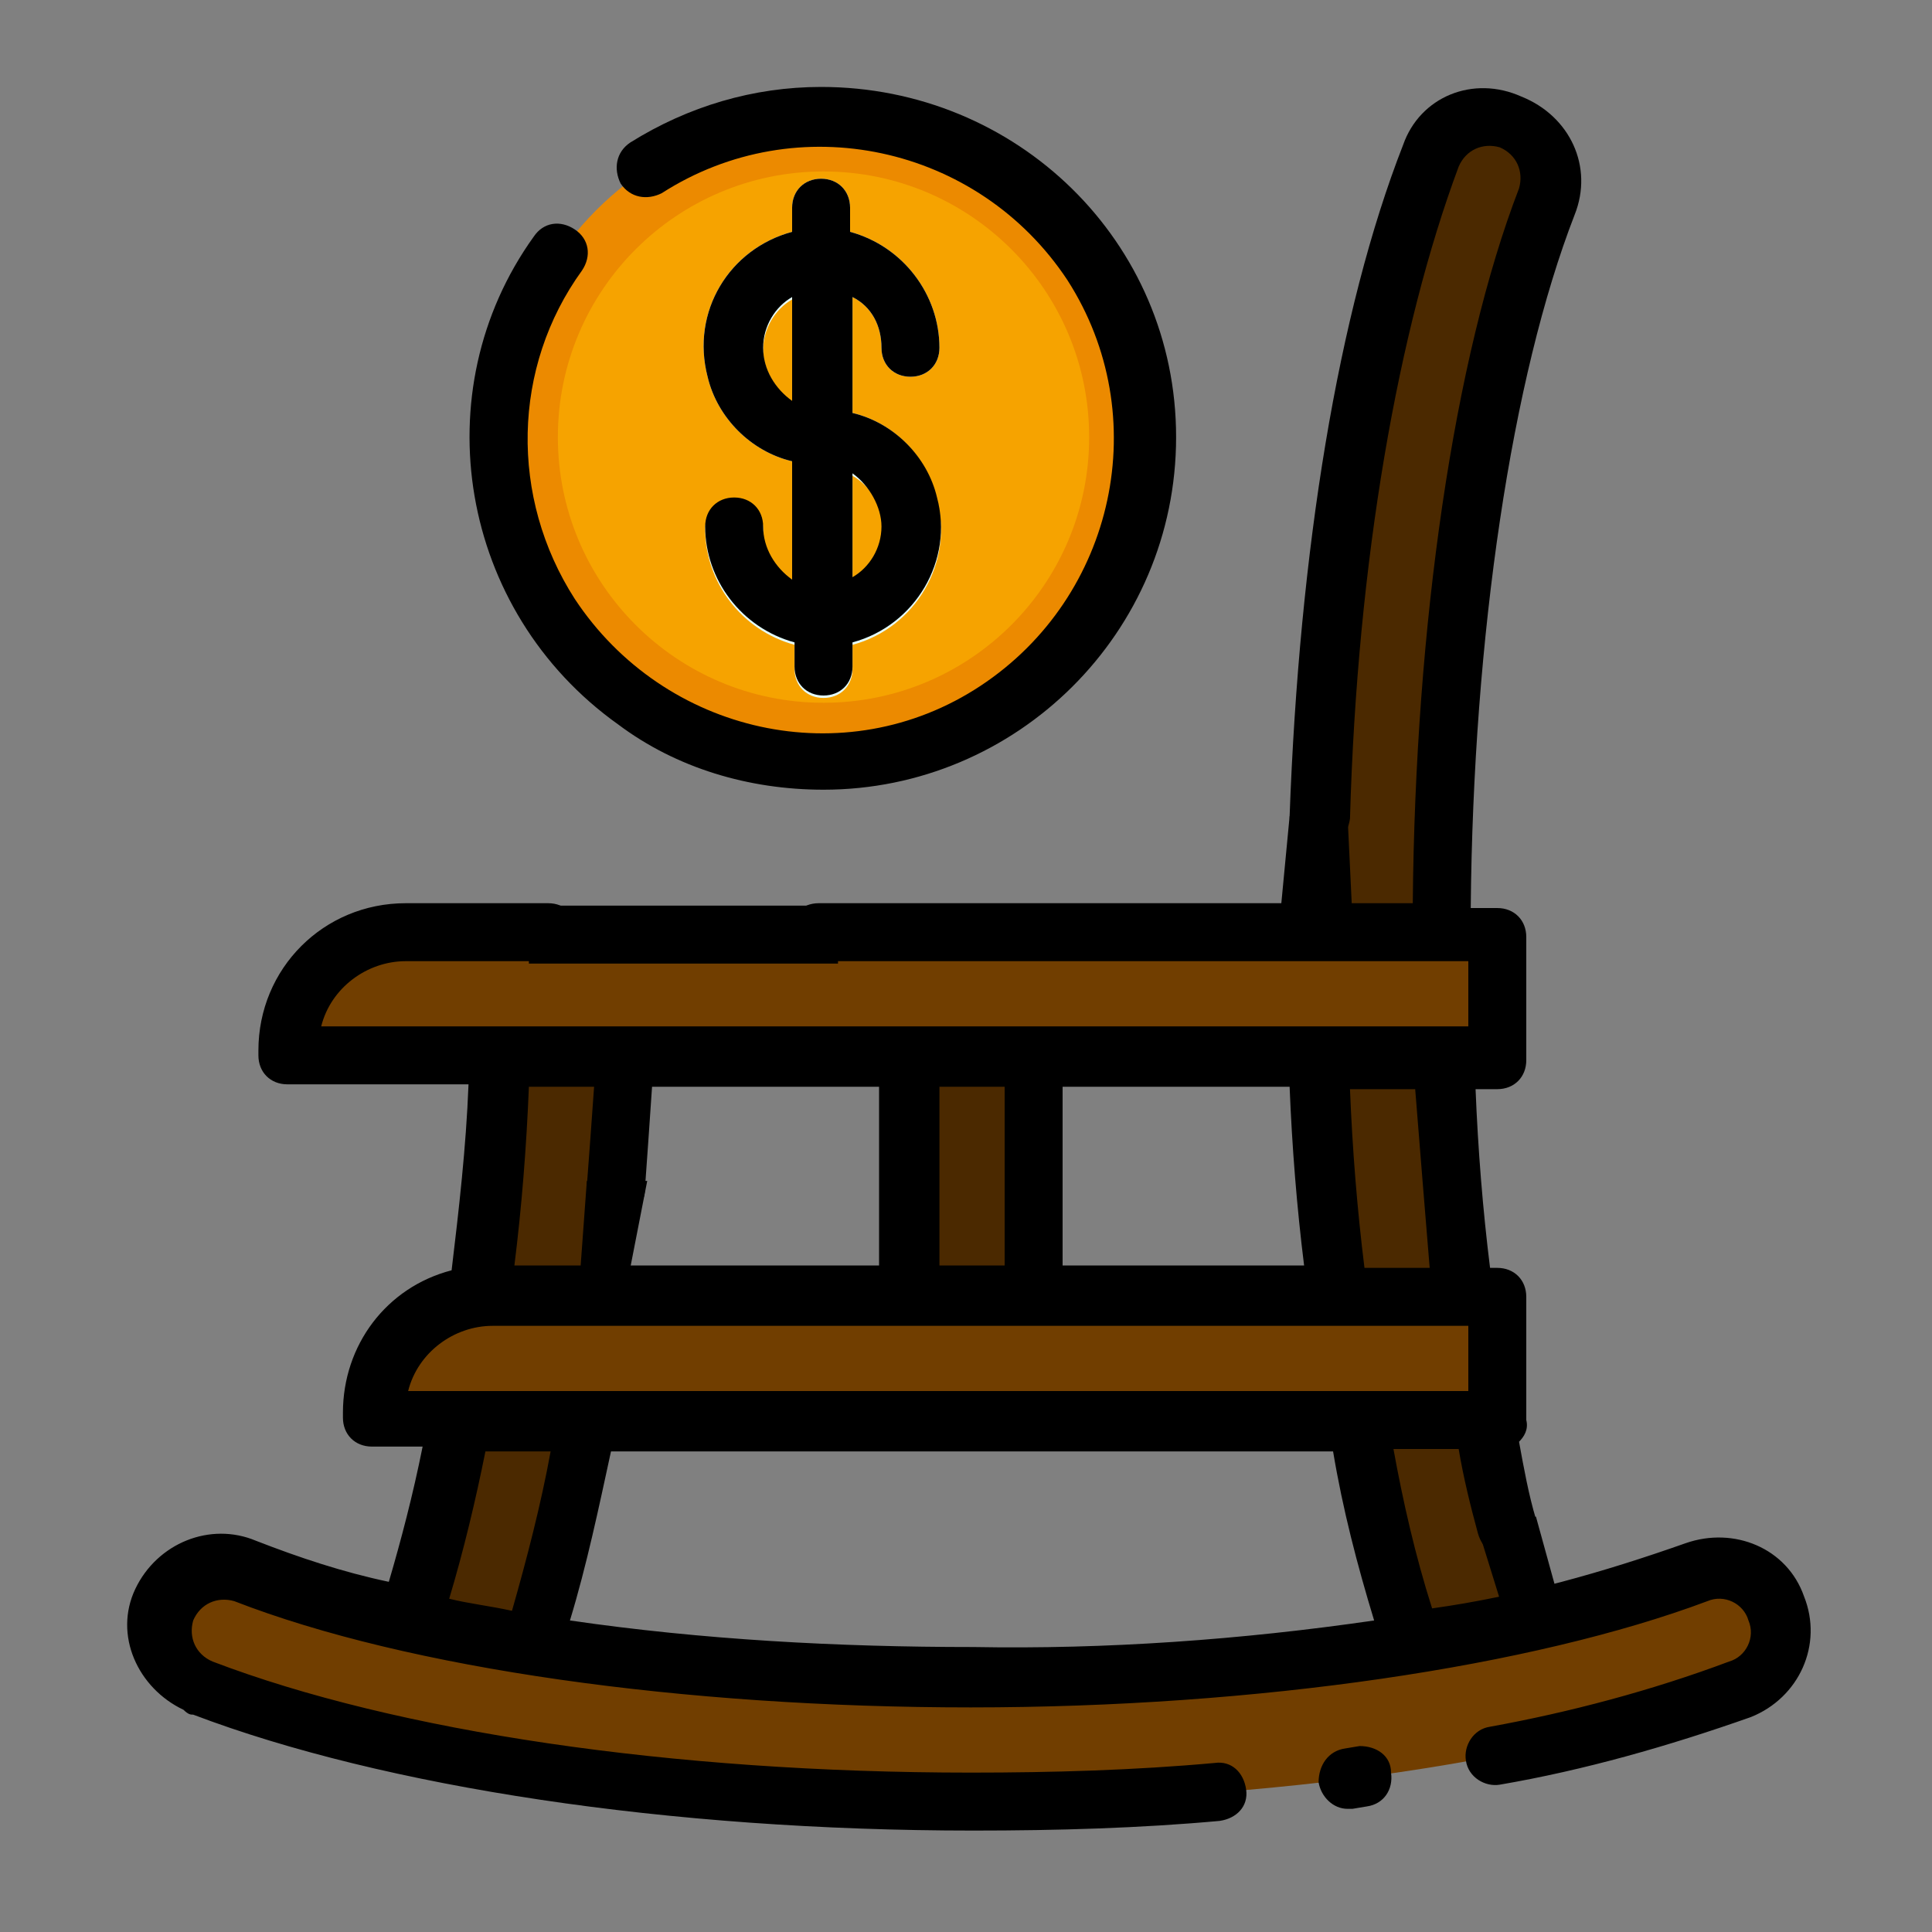 <?xml version="1.0" encoding="utf-8"?>
<!-- Generator: Adobe Illustrator 22.0.0, SVG Export Plug-In . SVG Version: 6.00 Build 0)  -->
<svg version="1.1" id="Layer_1" xmlns="http://www.w3.org/2000/svg" xmlns:xlink="http://www.w3.org/1999/xlink" x="0px" y="0px"
	 viewBox="0 0 80 80" style="enable-background:new 0 0 80 80;" xml:space="preserve">
<rect x="0" y="0" width="80" height="80" fill="#808080" stroke="none"/>
<style type="text/css">
	.st0{fill:#EC8A00;}
	.st1{fill:#F6A300;}
	.st2{fill:#E5FFFF;}
	.st3{fill:#4B2900;}
	.st4{fill:#713E00;}
</style>
<circle class="st0" cx="34.1" cy="18.1" r="13.3"/>
<circle class="st1" cx="34.1" cy="18.1" r="11"/>
<path class="st2" d="M35.3,17.1v-4.8c0.8,0.4,1.2,1.2,1.2,2.1c0,0.7,0.5,1.2,1.2,1.2c0.7,0,1.2-0.5,1.2-1.2c0-2.2-1.5-4.2-3.7-4.8
	v-1c0-0.7-0.5-1.2-1.2-1.2c-0.7,0-1.2,0.5-1.2,1.2v1c-2.6,0.7-4.2,3.3-3.5,6c0.4,1.7,1.8,3.1,3.5,3.5V24c-0.8-0.4-1.2-1.2-1.2-2.1
	c0-0.7-0.5-1.2-1.2-1.2s-1.2,0.5-1.2,1.2c0,2.2,1.5,4.2,3.7,4.8v1c0,0.7,0.5,1.2,1.2,1.2c0.7,0,1.2-0.5,1.2-1.2v-1
	c2.6-0.7,4.2-3.4,3.5-6C38.4,18.9,37,17.5,35.3,17.1L35.3,17.1z M31.6,14.5c0-0.9,0.5-1.7,1.2-2.1v4.3
	C32.1,16.1,31.6,15.3,31.6,14.5L31.6,14.5z M35.3,24v-4.3c1.2,0.7,1.6,2.2,0.9,3.3C36,23.4,35.7,23.7,35.3,24z"/>
<path class="st3" d="M20.7,43.8c-0.4,9.7-1.9,18.6-4.2,24.5c-0.5,1.3,0.2,2.8,1.5,3.3c1.3,0.5,2.8-0.2,3.3-1.5
	c2.5-6.6,4.1-16,4.6-26.4L20.7,43.8z"/>
<path class="st3" d="M54.5,38.3c0-12.5,1.7-24.1,4.7-31.9c0.5-1.3,2-2,3.3-1.5c1.3,0.5,2,2,1.5,3.3c-2.7,7.1-4.3,18.3-4.3,30
	s1.6,23,4.3,30c0.5,1.3-0.1,2.8-1.4,3.3c-1.3,0.5-2.8-0.1-3.3-1.4c0,0,0,0,0,0C56.2,62.4,54.5,50.8,54.5,38.3L54.5,38.3z"/>
<path class="st4" d="M40.3,74.6c-12.5,0-24.1-1.7-31.9-4.7c-1.3-0.5-2-2-1.4-3.3c0.5-1.3,2-1.9,3.3-1.5c7.1,2.7,18.3,4.3,30,4.3
	s23-1.6,30-4.3c1.3-0.5,2.8,0.2,3.3,1.5c0.5,1.3-0.2,2.8-1.5,3.3C64.4,72.9,52.8,74.6,40.3,74.6z"/>
<path class="st4" d="M16.9,38.7H62l0,0v5.1l0,0H12l0,0v-0.2C12,40.9,14.2,38.7,16.9,38.7C16.9,38.7,16.9,38.7,16.9,38.7L16.9,38.7z"
	/>
<path class="st4" d="M20.4,53.7H62l0,0v5.1l0,0H15.5l0,0v-0.2C15.5,55.9,17.7,53.7,20.4,53.7L20.4,53.7L20.4,53.7z"/>
<path class="st3" d="M42.8,43.8v9.9h-5.1v-9.9H42.8z"/>
<path d="M34.1,32.7c8,0,14.6-6.5,14.6-14.6S42.1,3.6,34,3.6c-2.8,0-5.5,0.8-7.9,2.3c-0.6,0.4-0.7,1.1-0.4,1.7
	c0.4,0.6,1.1,0.7,1.7,0.4c5.6-3.6,13.1-2,16.8,3.6c3.6,5.6,2,13.1-3.6,16.8s-13.1,2-16.8-3.6c-2.7-4.2-2.6-9.6,0.3-13.6
	c0.4-0.6,0.3-1.3-0.3-1.7c-0.6-0.4-1.3-0.3-1.7,0.3C17.5,16.2,19,25.3,25.6,30C28,31.8,31,32.7,34.1,32.7L34.1,32.7z"/>
<path d="M31.6,21.8c0-0.7-0.5-1.2-1.2-1.2c-0.7,0-1.2,0.5-1.2,1.2c0,2.2,1.5,4.2,3.7,4.8v1c0,0.7,0.5,1.2,1.2,1.2
	c0.7,0,1.2-0.5,1.2-1.2v-1c2.6-0.7,4.2-3.4,3.5-6c-0.4-1.7-1.8-3.1-3.5-3.5v-4.8c0.8,0.4,1.2,1.2,1.2,2.1c0,0.7,0.5,1.2,1.2,1.2
	c0.7,0,1.2-0.5,1.2-1.2l0,0c0-2.2-1.5-4.2-3.7-4.8v-1c0-0.7-0.5-1.2-1.2-1.2c-0.7,0-1.2,0.5-1.2,1.2v1c-2.6,0.7-4.2,3.3-3.5,6
	c0.4,1.7,1.8,3.1,3.5,3.5V24C32.1,23.5,31.6,22.7,31.6,21.8z M36.5,21.8c0,0.9-0.5,1.7-1.2,2.1v-4.3C36,20.1,36.5,21,36.5,21.8z
	 M31.6,14.4c0-0.9,0.5-1.7,1.2-2.1v4.3C32.1,16.1,31.6,15.3,31.6,14.4z"/>
<path d="M56.3,72.3l-0.6,0.1c-0.7,0.1-1.1,0.7-1.1,1.4c0.1,0.6,0.6,1.1,1.2,1.1c0.1,0,0.1,0,0.2,0l0.6-0.1c0.7-0.1,1.1-0.7,1-1.4
	C57.6,72.7,57,72.3,56.3,72.3z"/>
<path d="M74.7,66.1c-0.7-2-2.9-2.9-4.9-2.2c0,0,0,0,0,0c-3.4,1.2-6.9,2.2-10.5,2.7c-0.7-2.2-1.2-4.4-1.6-6.6h2.7
	c0.2,1.2,0.5,2.4,0.8,3.5c0.2,0.7,0.8,1.1,1.5,0.9c0.7-0.2,1.1-0.8,0.9-1.5l0,0c-0.3-1-0.5-2.1-0.7-3.2c0.2-0.2,0.4-0.5,0.3-0.9
	v-5.1c0-0.7-0.5-1.2-1.2-1.2c0,0,0,0,0,0h-0.3c-0.3-2.4-0.5-4.9-0.6-7.4H62c0.7,0,1.2-0.5,1.2-1.2v-5.1c0-0.7-0.5-1.2-1.2-1.2
	c0,0,0,0,0,0h-1.1c0.1-11.3,1.7-22,4.3-28.7c0.8-2-0.2-4.1-2.2-4.9C61,3.1,58.8,4,58.1,6c0,0,0,0,0,0c-2.7,6.9-4.3,16.8-4.7,27.8
	c0,0.7,0.5,1.2,1.2,1.3c0.7,0,1.2-0.5,1.3-1.2c0.3-10.7,2-20.3,4.5-27c0.3-0.7,1-1,1.7-0.8c0.7,0.3,1,1,0.8,1.7
	c-2.7,7-4.3,18.1-4.4,29.6H33.9c-0.7,0-1.2,0.5-1.2,1.2c0,0.7,0.5,1.2,1.2,1.2h26.9v2.7h-6.1c0,0,0,0-0.1,0c0,0,0,0,0,0H13.3
	c0.4-1.6,1.9-2.7,3.5-2.7h5.9c0.7,0,1.2-0.5,1.2-1.2c0-0.7-0.5-1.2-1.2-1.2h-5.9c-3.4,0-6.1,2.7-6.1,6.1v0.2c0,0.7,0.5,1.2,1.2,1.2
	h7.5c-0.1,2.6-0.4,5.2-0.7,7.7c-2.7,0.7-4.5,3.1-4.5,5.9v0.2c0,0.7,0.5,1.2,1.2,1.2h2.1c-0.4,2-0.9,3.9-1.4,5.6
	c-1.9-0.4-3.7-1-5.5-1.7c-1.9-0.8-4.1,0.1-5,2s0.1,4.1,2,5C7.8,71,7.9,71,8,71c7.9,3,19.7,4.8,32.3,4.8c3.5,0,6.9-0.1,10.2-0.4
	c0.7-0.1,1.2-0.6,1.1-1.3c-0.1-0.7-0.6-1.2-1.3-1.1c-3.3,0.3-6.7,0.4-10.1,0.4c-12.4,0-23.8-1.7-31.4-4.6c-0.7-0.3-1-1-0.8-1.7
	c0,0,0,0,0,0c0.3-0.7,1-1,1.7-0.8c7.2,2.8,18.6,4.4,30.5,4.4s23.3-1.7,30.5-4.4c0.7-0.3,1.5,0.1,1.7,0.8c0,0,0,0,0,0
	c0.3,0.7-0.1,1.5-0.8,1.7c-3.2,1.2-6.6,2.1-9.9,2.7c-0.7,0.1-1.1,0.8-1,1.4c0.1,0.7,0.8,1.1,1.4,1c3.5-0.6,7-1.6,10.4-2.8
	C74.5,70.3,75.5,68.1,74.7,66.1L74.7,66.1z M59.2,52.5h-2.7c-0.3-2.4-0.5-4.9-0.6-7.4h2.7C58.8,47.6,59,50.1,59.2,52.5L59.2,52.5z
	 M38.9,52.5V45h2.7v7.4H38.9z M44,45h9.4c0.1,2.5,0.3,5,0.6,7.4H44V45z M24.6,45c-0.1,1.4-0.2,2.8-0.3,4.1c-0.1,0.7,0.4,1.3,1.1,1.3
	c0,0,0.1,0,0.1,0c0.6,0,1.2-0.5,1.2-1.1c0.1-1.4,0.2-2.8,0.3-4.3h9.4v7.4H21.3c0.3-2.4,0.5-4.9,0.6-7.4H24.6z M20.4,54.9h40.4v2.7
	H16.9C17.3,56,18.8,54.9,20.4,54.9L20.4,54.9z M20.1,60.1h2.7c-0.4,2.2-1,4.5-1.6,6.6c-0.9-0.2-1.8-0.3-2.6-0.5
	C19.2,64.2,19.7,62.1,20.1,60.1z M23.6,67.1c0.7-2.3,1.2-4.7,1.7-7h29.9c0.4,2.4,1,4.7,1.7,7c-5.5,0.8-11.1,1.2-16.6,1.1
	C34.7,68.2,29.1,67.9,23.6,67.1L23.6,67.1z"/>
<rect x="21.9" y="37.5" width="12.8" height="2.4"/>
<polyline points="61.2,63.3 62.1,66.2 64.4,65.7 63.6,62.8 "/>
<ellipse cx="63.2" cy="66" rx="1.1" ry="1"/>
<polyline points="24.3,48.9 26.8,48.9 26,53 24,53 "/>
<polyline points="53.4,33.8 55.8,33.8 56,38 53,38 "/>
</svg>
